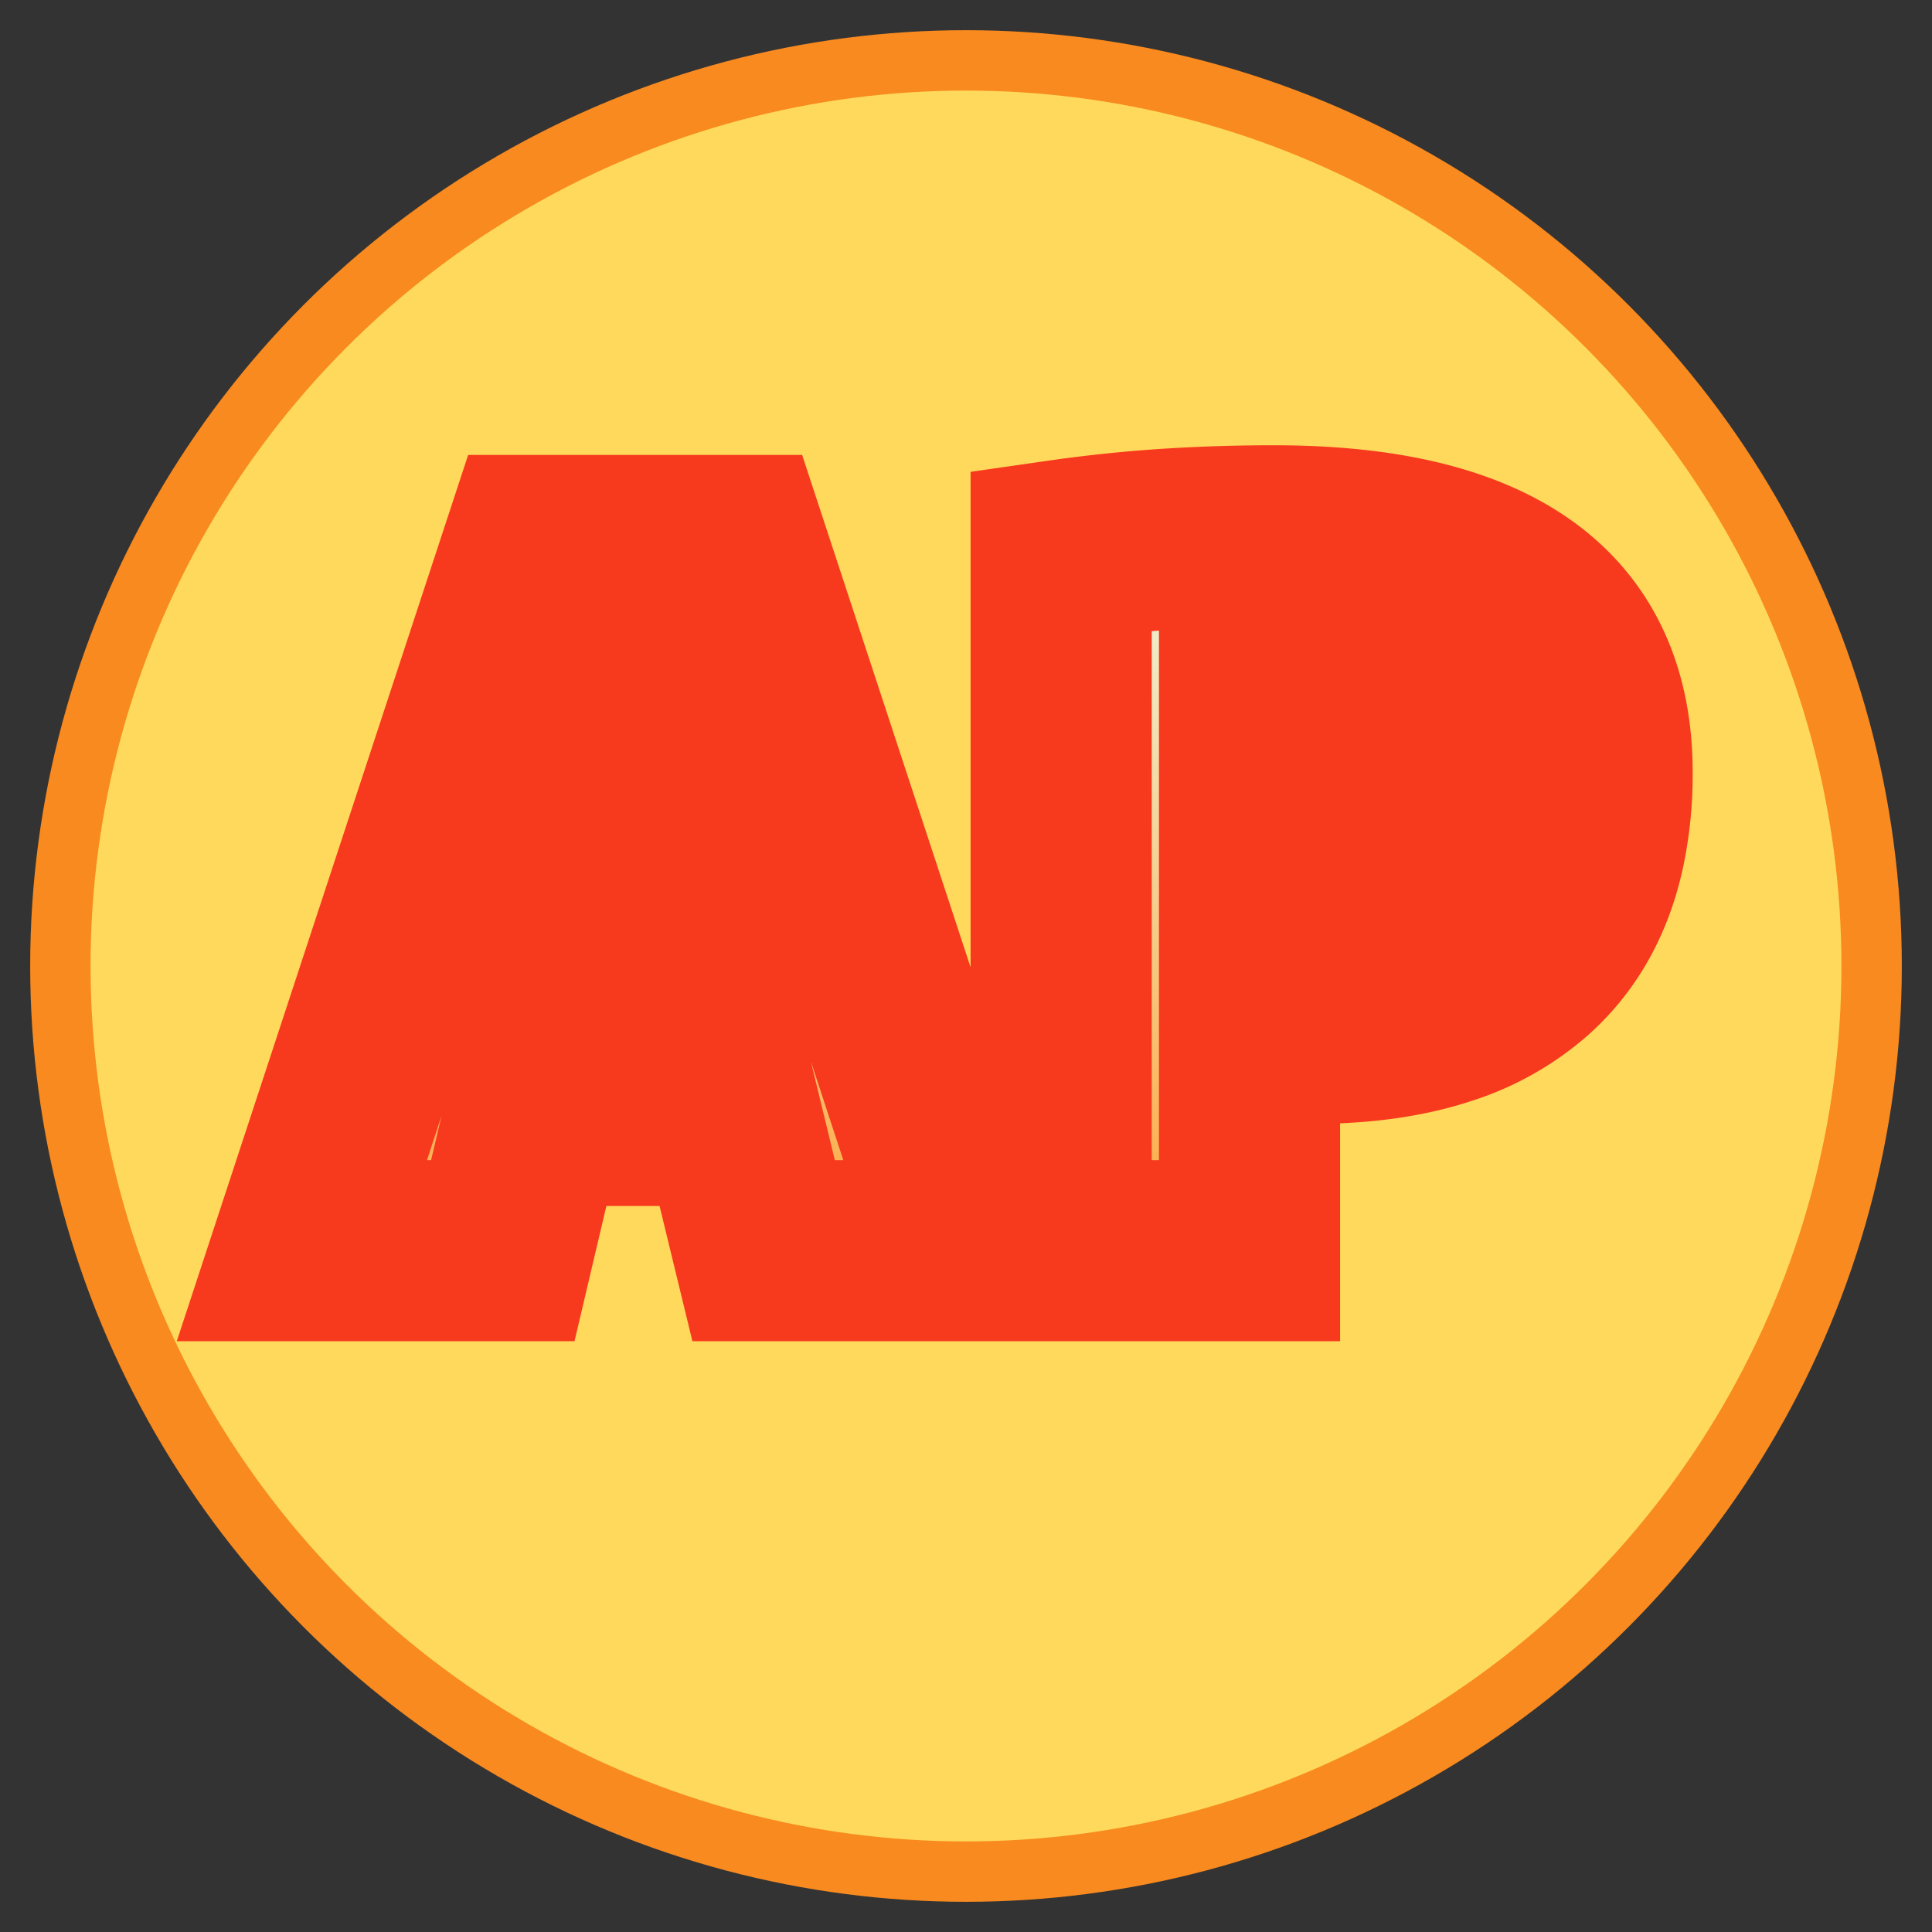 <svg width="32" height="32" xmlns="http://www.w3.org/2000/svg">
  <rect width="100%" height="100%" fill="#333333" stroke="none"/>
  <defs>
    <linearGradient id="a" x1="-1.593" x2="-1.593" y1="-1.951" y2="17.352" gradientTransform="matrix(1.301 0 0 .769 5 8.875)" gradientUnits="userSpaceOnUse">
      <stop stop-color="#EDFFEF" offset="0"/>
      <stop stop-color="#FF9E2E" offset="1"/>
    </linearGradient>
  </defs>
  <circle cx="16" cy="16" r="15" fill="#ffd95b" stroke="#f88a1f"/>
  <path d="M12.104 18.475H8.856l-.528 2.24H5l3.84-11.68h3.36l3.84 11.68h-3.392zm8.592-1.408v3.648h-3.12v-11.6a22.891 22.891 0 0 1 2.147-.206 27.307 27.307 0 0 1 1.373-.034q5.44 0 5.44 3.92a5.902 5.902 0 0 1-.126 1.258q-.174.802-.593 1.398a3.321 3.321 0 0 1-.505.568 3.908 3.908 0 0 1-1.395.787q-.931.309-2.181.309-.449 0-.79-.024a5.961 5.961 0 0 1-.25-.024zm0-5.712v3.392q.304.048.72.048a3.615 3.615 0 0 0 .617-.049q.602-.104.983-.431.56-.48.56-1.36a1.837 1.837 0 0 0-.144-.754q-.413-.926-2.016-.926a3.34 3.34 0 0 0-.628.062 3.733 3.733 0 0 0-.092.018zm-10.224.4-1.04 4.32h2.112l-1.04-4.32z" fill="url(#a)" fill-rule="evenodd" stroke="#f7391e" stroke-linecap="round" stroke-width="3" style="paint-order:stroke"/>
</svg>
